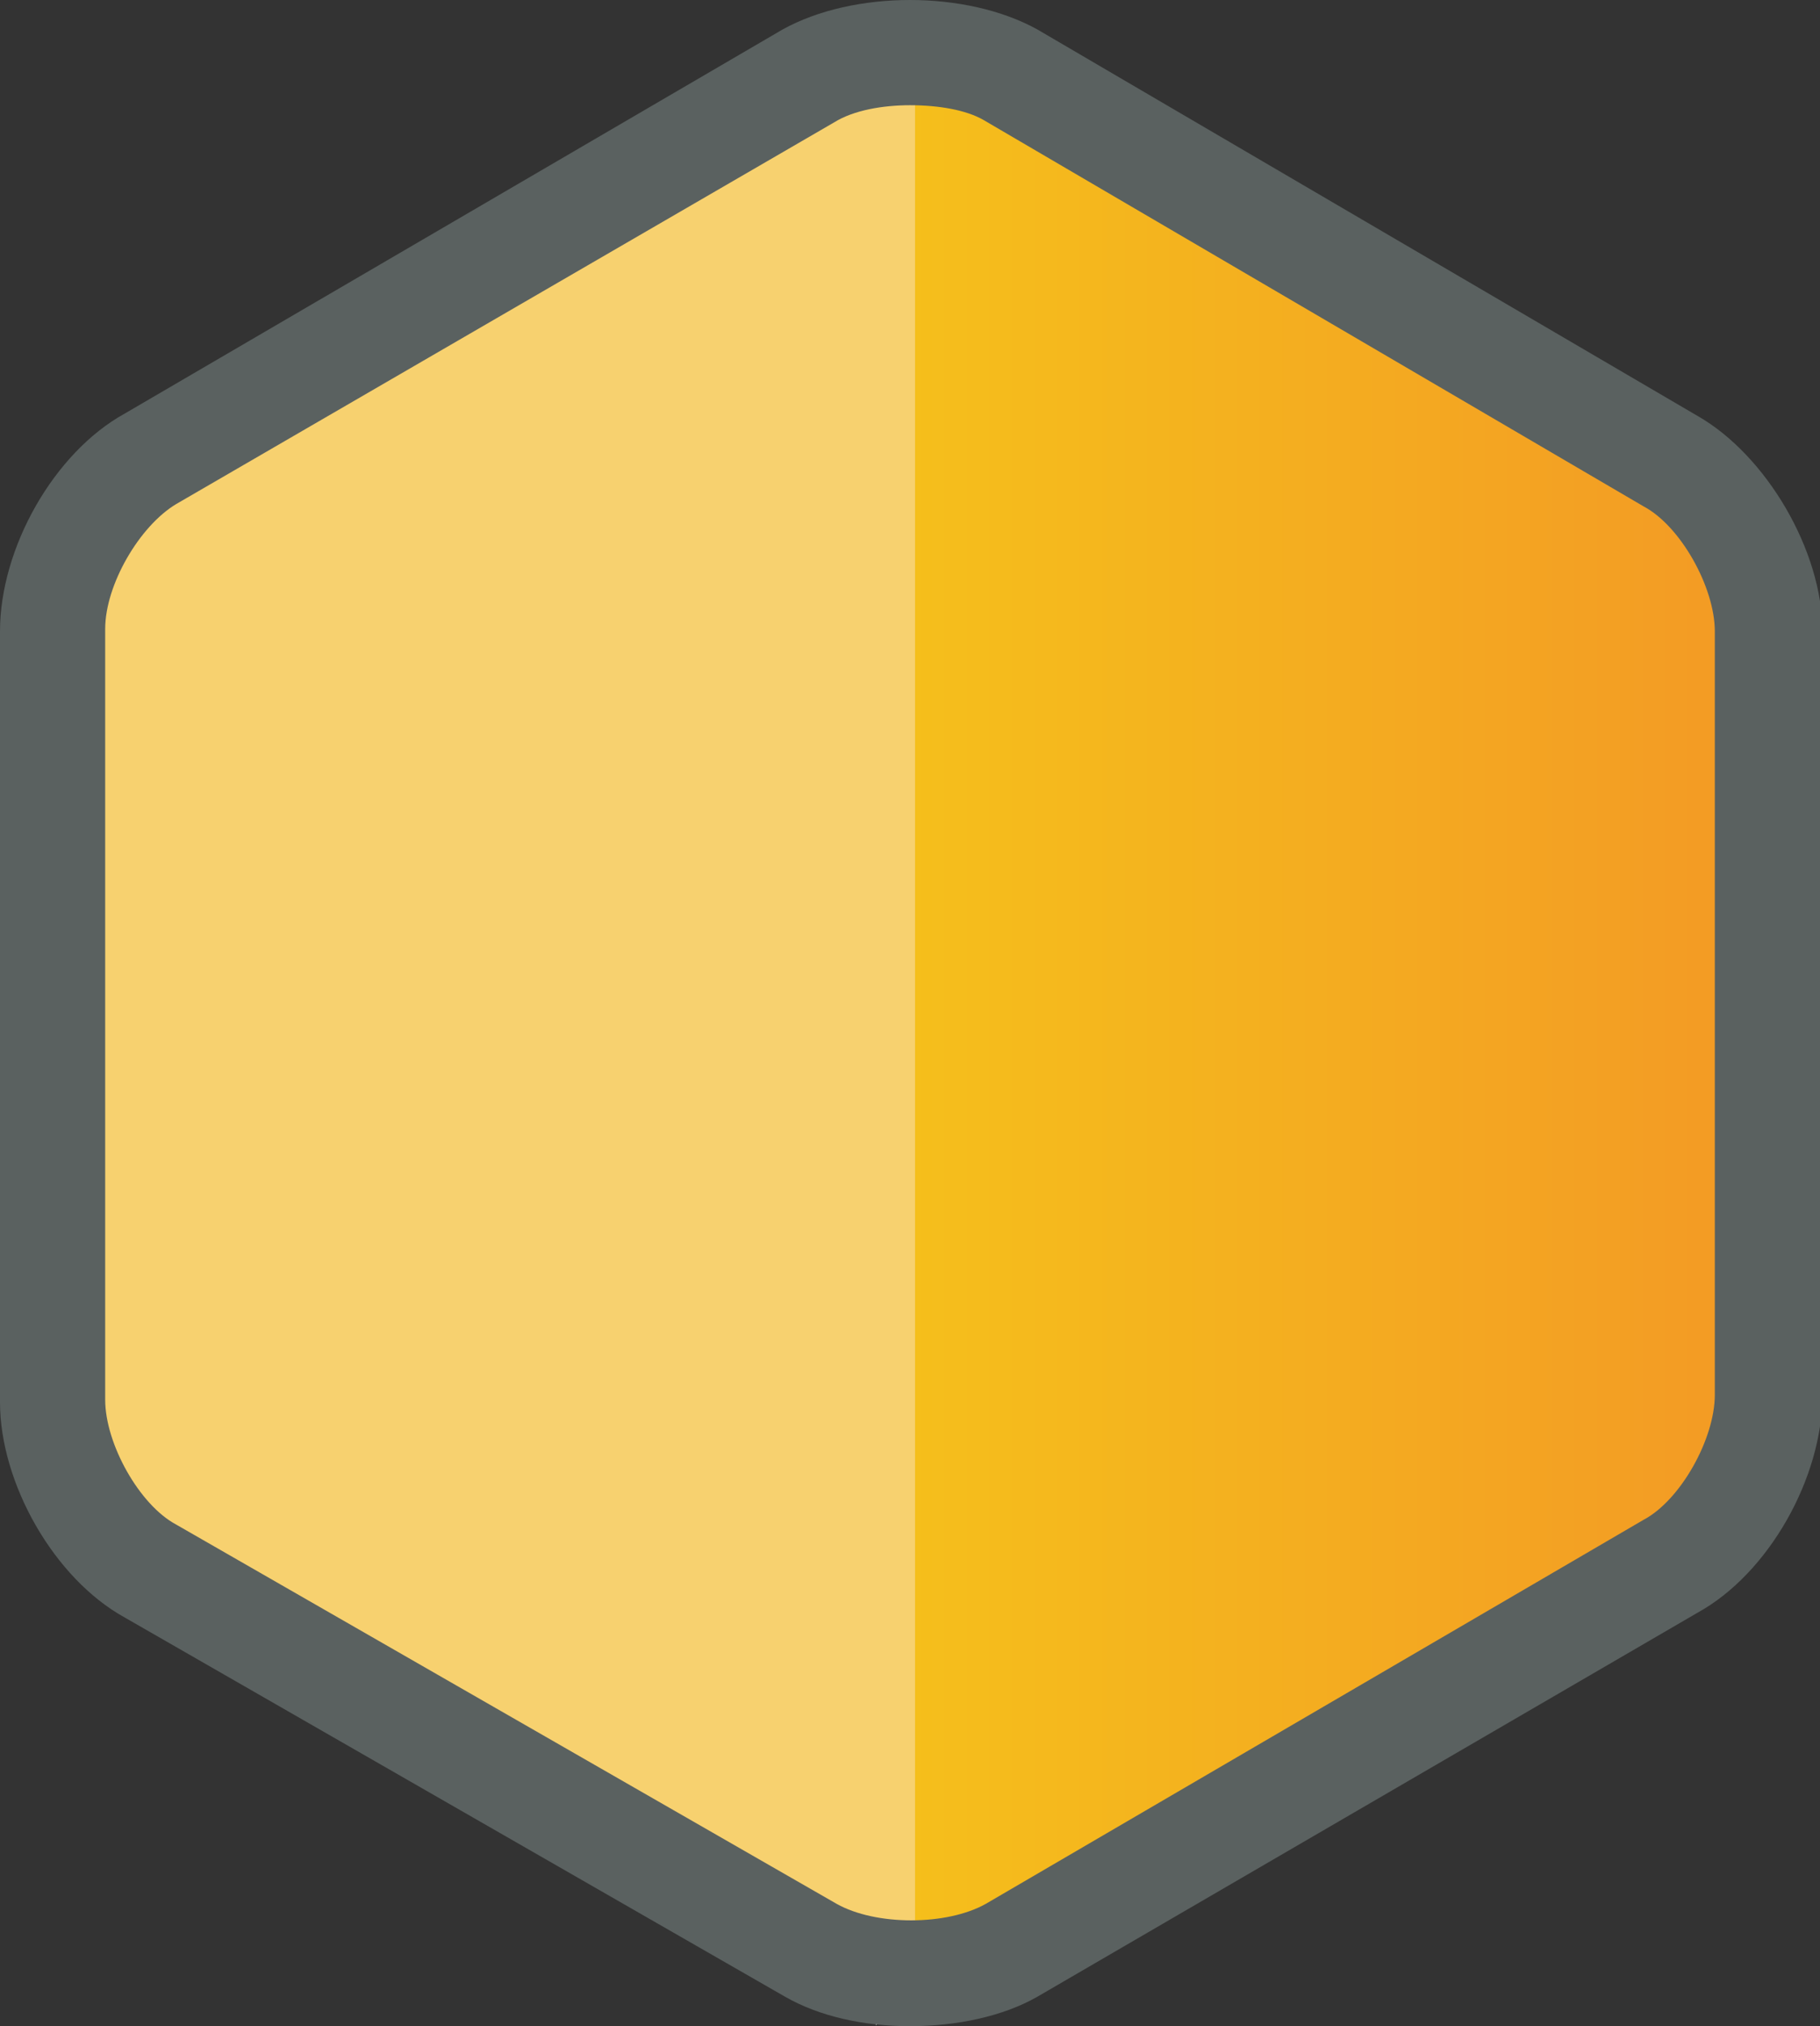 <svg xmlns="http://www.w3.org/2000/svg" version="1.1" id="Layer_2" x="0" y="0" viewBox="0 0 74.4 82.8" enable-background="new 0 0 74.4 82.8" xml:space="preserve"><rect x="0" y="0" width="74.4" height="82.8" fill="#333333" stroke="none"/><linearGradient id="R_SVGID_1_" gradientUnits="userSpaceOnUse" x1="36.3" y1="41.7" x2="72.2" y2="41.7"><stop offset="0" stop-color="#F5C01B"/><stop offset="1" stop-color="#F39925"/></linearGradient><linearGradient id="R_SVGID_2_" gradientUnits="userSpaceOnUse" x1="35.8" y1="41.7" x2="72.7" y2="41.7"><stop offset="0" stop-color="#FFFFFF"/><stop offset="1" stop-color="#000000"/></linearGradient><polygon fill="url(#R_SVGID_1_)" stroke="url(#R_SVGID_2_)" stroke-miterlimit="10" points="36.3 1.5 72.2 21.6 72.2 61.8 36.3 81.9 "/><polygon fill="#F7D16F" points="37.4 81.9 2.6 61.8 2.6 21.6 37.4 1.5 "/><polygon fill="#F7D16F" points="37.4 81.9 2.6 61.8 2.6 21.6 37.4 1.5 "/><g id="XMLID_5_" enable-background="new    "><path fill="#5A6160" d="M37.2 82.8c-1.9 0-3.7-0.4-5.1-1.2l-27-15.5C2.2 64.5 0 60.6 0 57.3V25.8c0-3.4 2.2-7.3 5.1-8.9L32 1.2c2.9-1.6 7.5-1.6 10.4 0l27 15.8c2.8 1.6 5.1 5.5 5.1 8.8V57c0 3.4-2.2 7.3-5.1 8.9l-27 15.7C41 82.4 39.1 82.8 37.2 82.8zM37.2 4.3c-1.1 0-2.3 0.2-3.1 0.7L7.2 20.6c-1.5 0.9-2.9 3.3-2.9 5.1v31.5c0 1.8 1.4 4.3 2.9 5.1l27 15.5c1.6 0.9 4.5 0.9 6.1 0l26.9-15.7c1.5-0.8 2.9-3.3 2.9-5.1V25.8c0-1.8-1.4-4.3-2.9-5.1l-27-15.8C39.5 4.5 38.4 4.3 37.2 4.3z"/></g></svg>
